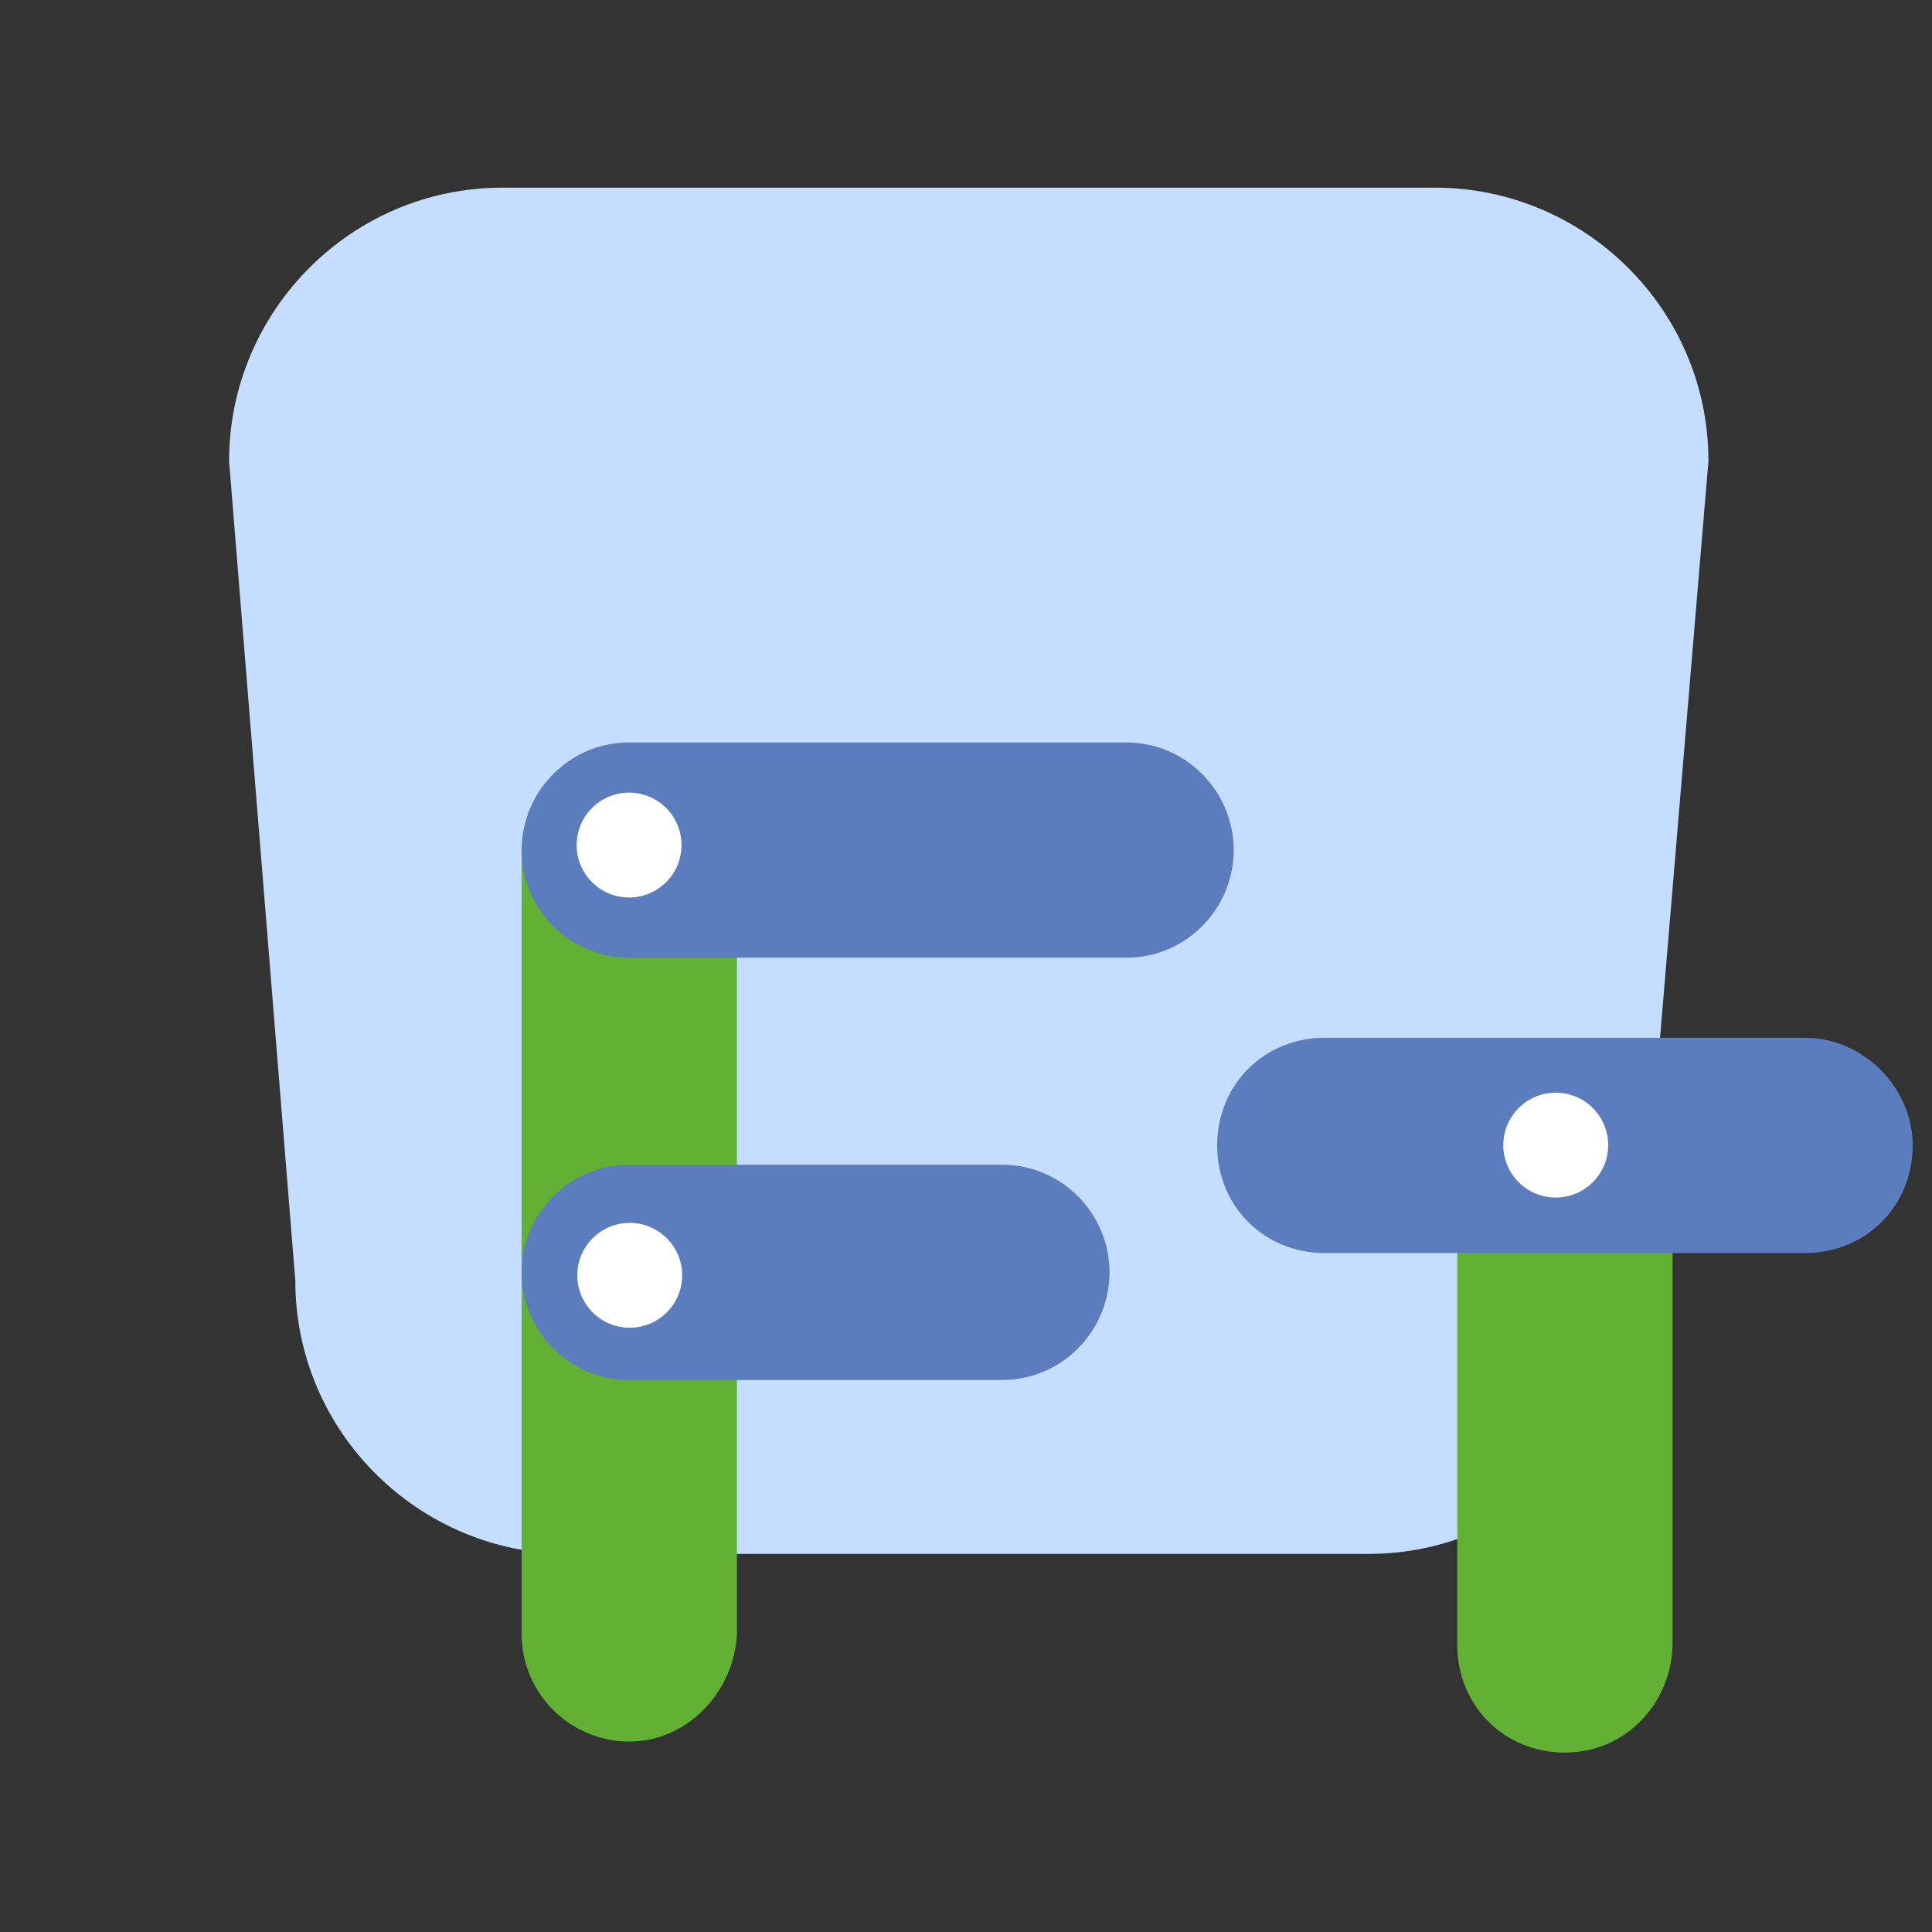 <?xml version="1.0" encoding="utf-8"?>
<!-- Generator: Adobe Illustrator 21.1.0, SVG Export Plug-In . SVG Version: 6.00 Build 0)  -->
<svg version="1.1" id="Layer_1" xmlns="http://www.w3.org/2000/svg" xmlns:xlink="http://www.w3.org/1999/xlink" x="0px" y="0px"
	 viewBox="0 0 70 70" style="enable-background:new 0 0 70 70;" xml:space="preserve">
<rect x="0" y="0" width="70" height="70" fill="#333333" stroke="none"/>
<style type="text/css">
	.st0{fill:#C5DDFF;}
	.st1{fill:#62B134;}
	.st2{fill:#5B7DBD;}
	.st3{fill:#FFFFFF;}
</style>
<path class="st0" d="M49.6,56.3H20.6c-5.4,0-9.9-4.4-9.9-9.9L8.3,16.7c0-5.4,4.4-9.9,9.9-9.9H52c5.4,0,9.9,4.4,9.9,9.9l-2.5,29.8
	C59.4,51.9,55,56.3,49.6,56.3z"/>
<g>
	<g>
		<path class="st1" d="M56.7,63.5L56.7,63.5c-2.2,0-3.9-1.7-3.9-3.9V42c0-2.2,1.7-3.9,3.9-3.9h0c2.2,0,3.9,1.7,3.9,3.9v17.5
			C60.6,61.7,58.9,63.5,56.7,63.5z"/>
		<path class="st2" d="M69.3,41.5L69.3,41.5c0,2.2-1.7,3.9-3.9,3.9H48c-2.2,0-3.9-1.7-3.9-3.9v0c0-2.2,1.7-3.9,3.9-3.9h17.4
			C67.5,37.6,69.3,39.4,69.3,41.5z"/>
	</g>
	<ellipse transform="matrix(0.707 -0.707 0.707 0.707 -12.848 52.024)" class="st3" cx="56.4" cy="41.5" rx="1.9" ry="1.9"/>
	<g>
		<path class="st1" d="M22.8,63.1L22.8,63.1c-2.1,0-3.9-1.7-3.9-3.9V31.3c0-2.1,1.7-3.9,3.9-3.9h0c2.1,0,3.9,1.7,3.9,3.9v27.9
			C26.6,61.3,24.9,63.1,22.8,63.1z"/>
		<path class="st2" d="M40.2,46.1L40.2,46.1c0,2.1-1.7,3.9-3.9,3.9H22.8c-2.1,0-3.9-1.7-3.9-3.9v0c0-2.1,1.7-3.9,3.9-3.9h13.5
			C38.5,42.2,40.2,44,40.2,46.1z"/>
		<path class="st2" d="M44.7,30.8L44.7,30.8c0,2.1-1.7,3.9-3.9,3.9h-18c-2.1,0-3.9-1.7-3.9-3.9v0c0-2.1,1.7-3.9,3.9-3.9h18
			C43,26.9,44.7,28.7,44.7,30.8z"/>
	</g>
	<ellipse transform="matrix(0.707 -0.707 0.707 0.707 -25.967 29.663)" class="st3" cx="22.8" cy="46.2" rx="1.9" ry="1.9"/>
	<ellipse transform="matrix(0.707 -0.707 0.707 0.707 -14.961 25.104)" class="st3" cx="22.8" cy="30.6" rx="1.9" ry="1.9"/>
</g>
</svg>
